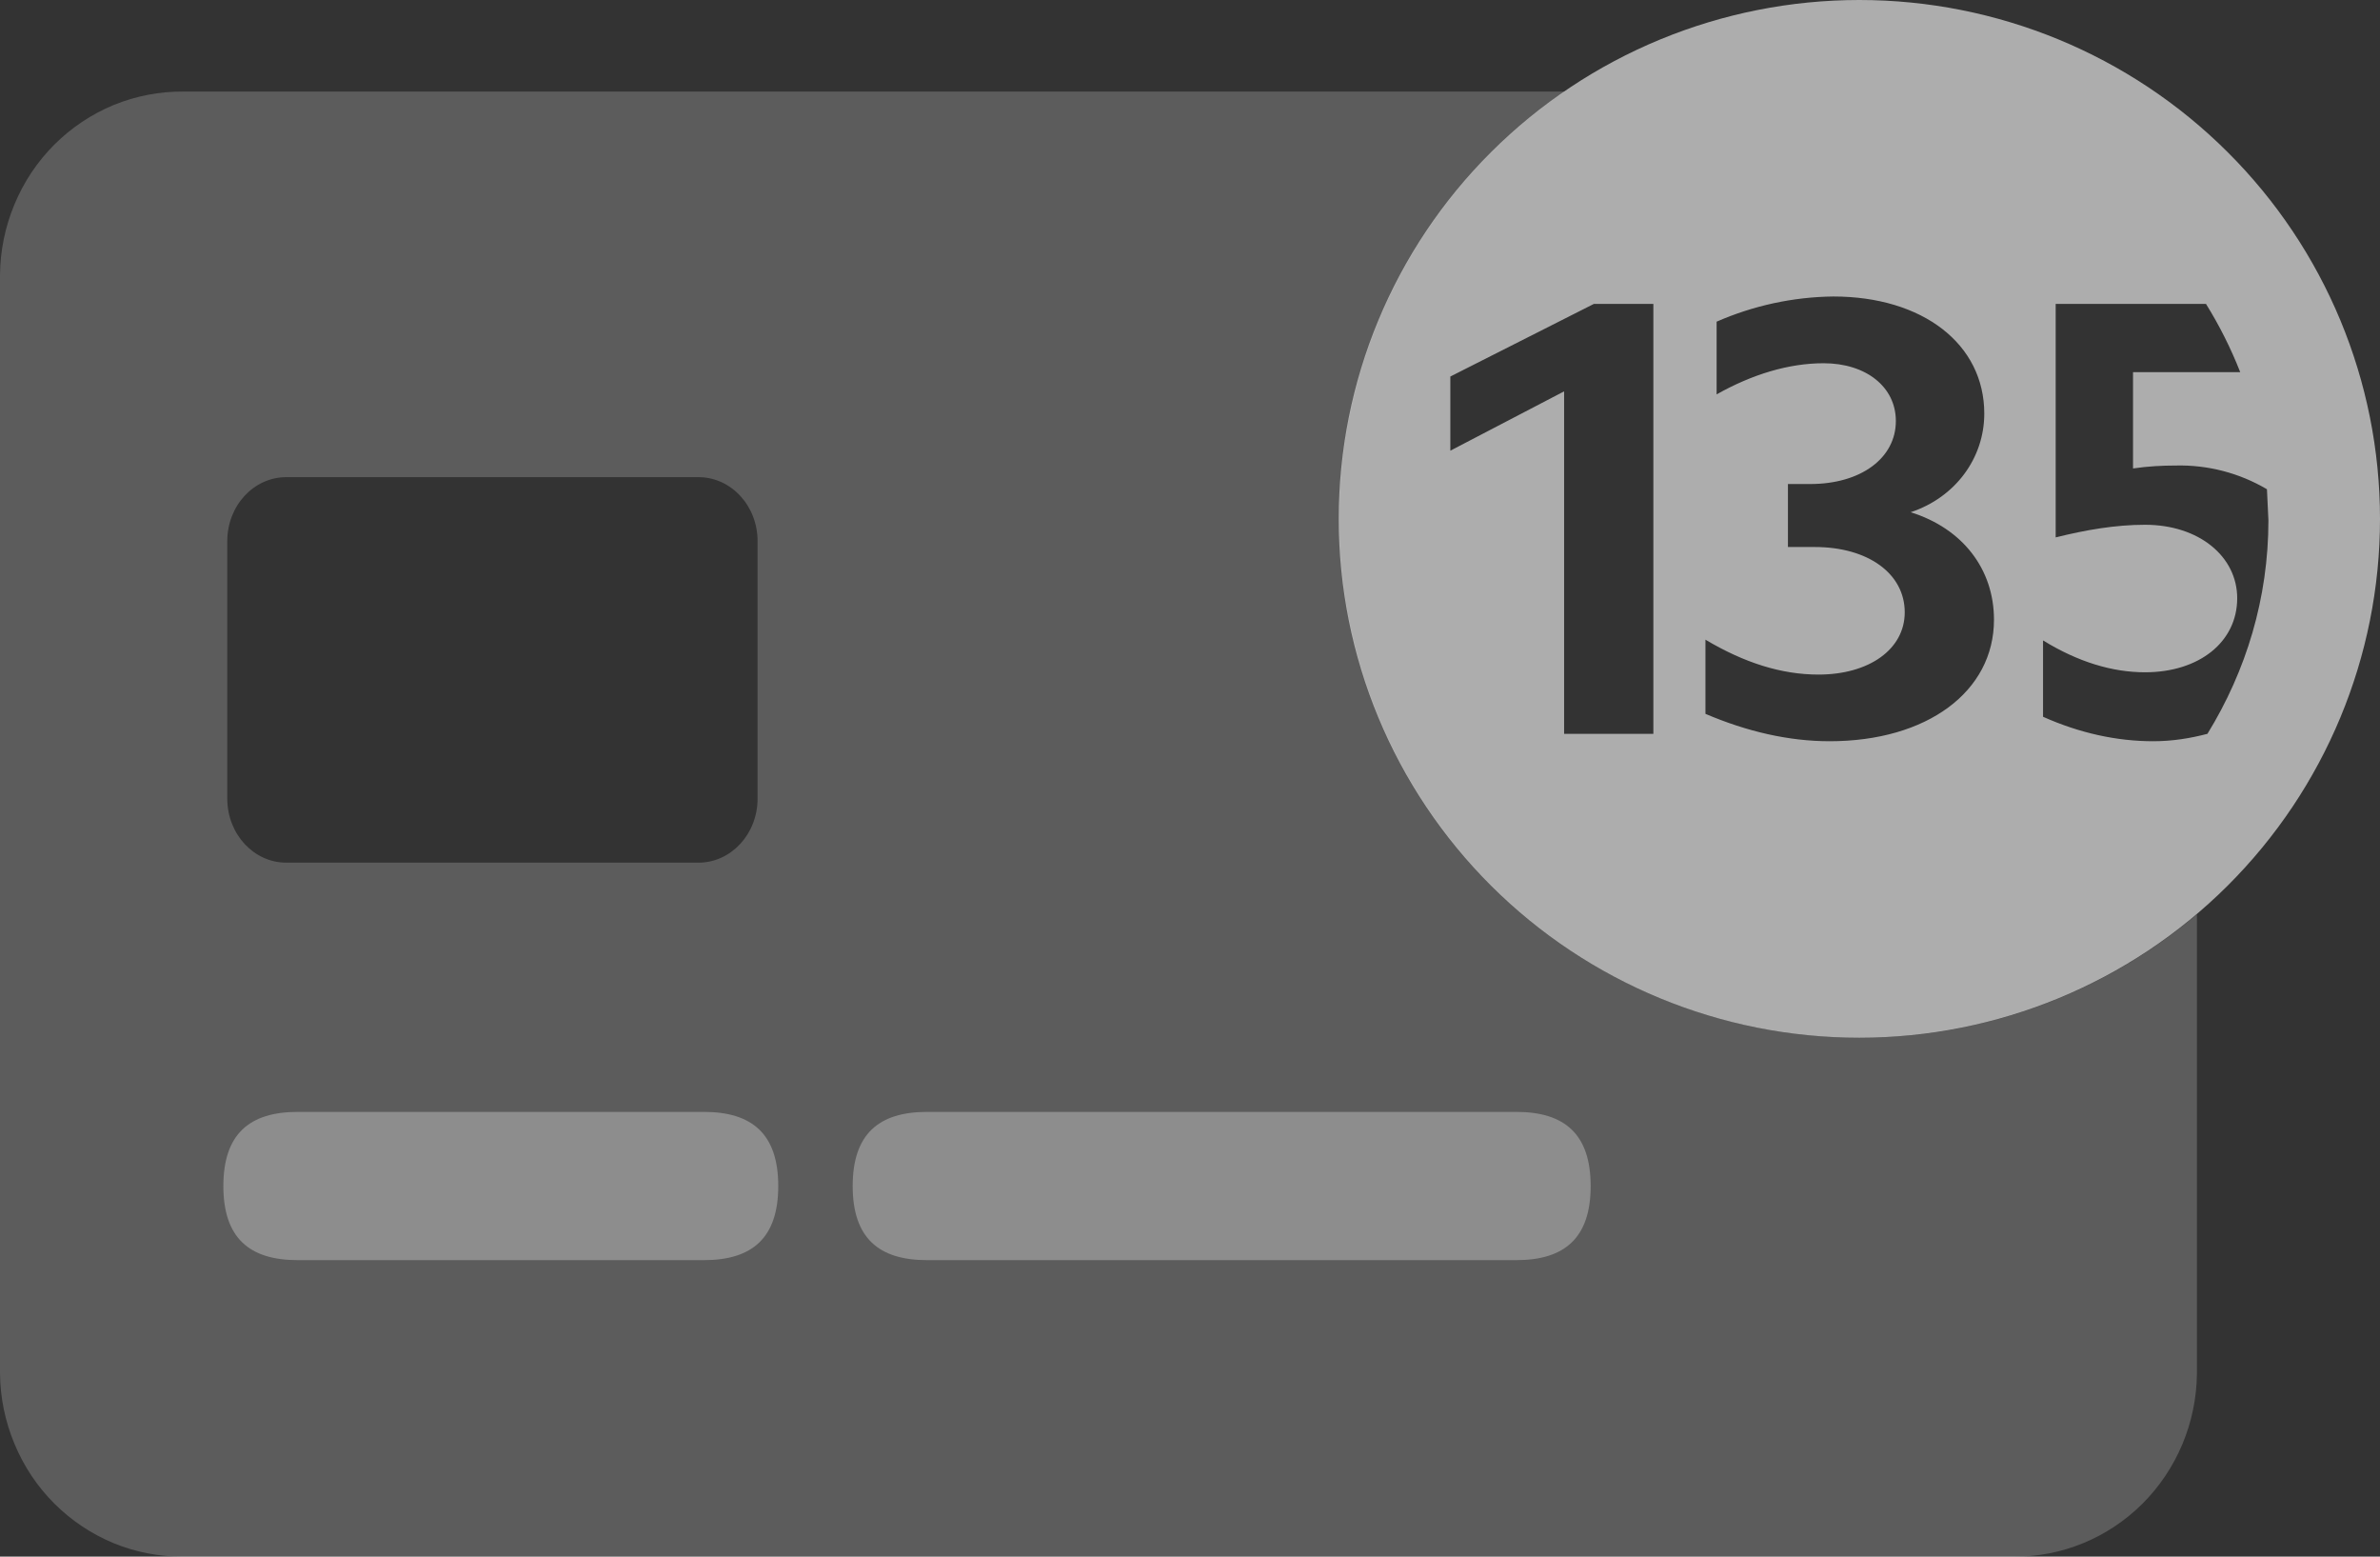 <svg width="26" height="17" viewBox="0 0 26 17" fill="none" xmlns="http://www.w3.org/2000/svg">
<rect x="0" y="0" width="26" height="17" fill="#333333" stroke="none"/>
<g clip-path="url(#clip0_160_8263)">
<path fill-rule="evenodd" clip-rule="evenodd" d="M16.565 13.762H10.127C9.599 13.762 9.315 13.519 9.315 12.953C9.315 12.386 9.599 12.143 10.127 12.143H16.565C17.093 12.143 17.377 12.386 17.377 12.953C17.377 13.519 17.093 13.762 16.565 13.762ZM7.69 13.762H3.252C2.724 13.762 2.44 13.519 2.44 12.953C2.44 12.386 2.724 12.143 3.252 12.143H7.69C8.218 12.143 8.502 12.386 8.502 12.953C8.502 13.519 8.218 13.762 7.69 13.762Z" fill="white" fill-opacity="0.3"/>
<path fill-rule="evenodd" clip-rule="evenodd" d="M20.312 11.333C18.804 11.333 17.357 10.736 16.291 9.674C15.224 8.611 14.625 7.17 14.625 5.667C14.625 4.164 15.224 2.722 16.291 1.66C17.357 0.597 18.804 0 20.312 0C21.821 0 23.268 0.597 24.334 1.66C25.401 2.722 26 4.164 26 5.667C26 7.17 25.401 8.611 24.334 9.674C23.268 10.736 21.821 11.333 20.312 11.333ZM18.054 3.319H17.412L15.844 4.112V4.922L17.087 4.274V8.014H18.062V3.319H18.054ZM19.922 3.967C20.386 3.967 20.711 4.226 20.711 4.598C20.711 5.003 20.329 5.286 19.776 5.286H19.532V5.974H19.825C20.41 5.974 20.808 6.266 20.808 6.687C20.808 7.091 20.418 7.367 19.866 7.367C19.459 7.367 19.053 7.237 18.631 6.986V7.796C19.086 7.99 19.541 8.095 19.988 8.095C21.052 8.095 21.783 7.553 21.783 6.768C21.783 6.217 21.442 5.772 20.873 5.594C21.361 5.432 21.677 5.003 21.677 4.517C21.677 3.756 21.003 3.238 20.028 3.238C19.589 3.243 19.155 3.337 18.753 3.513V4.307C19.142 4.088 19.541 3.967 19.922 3.967ZM23.433 5.731C24.026 5.731 24.44 6.08 24.44 6.533C24.44 7.01 24.026 7.342 23.433 7.342C23.075 7.342 22.701 7.229 22.319 6.994V7.828C22.718 8.006 23.124 8.095 23.522 8.095C23.733 8.095 23.928 8.063 24.115 8.014C24.538 7.326 24.781 6.533 24.781 5.683L24.765 5.343C24.463 5.165 24.117 5.075 23.766 5.084C23.619 5.084 23.465 5.092 23.302 5.116V4.064H24.473C24.371 3.805 24.246 3.555 24.099 3.319H22.457V5.869C22.782 5.788 23.108 5.731 23.433 5.731Z" fill="white" fill-opacity="0.6"/>
<path fill-rule="evenodd" clip-rule="evenodd" d="M16.296 9.674C17.362 10.736 18.809 11.333 20.317 11.333C21.672 11.333 22.976 10.852 24 9.985V15.004C23.994 15.539 23.779 16.049 23.404 16.423C23.028 16.797 22.523 17.004 21.997 17H2.003C1.742 17.002 1.483 16.952 1.241 16.853C1 16.753 0.779 16.606 0.593 16.42C0.407 16.234 0.259 16.012 0.158 15.768C0.056 15.524 0.002 15.261 0 14.996V3.004C0.002 2.739 0.056 2.476 0.158 2.232C0.259 1.988 0.407 1.766 0.593 1.58C0.779 1.394 1 1.247 1.241 1.147C1.483 1.048 1.742 0.998 2.003 1H17.091C16.808 1.194 16.542 1.415 16.296 1.66C15.229 2.722 14.63 4.164 14.63 5.667C14.63 7.17 15.229 8.611 16.296 9.674ZM7.63 5.211C7.986 5.211 8.276 5.522 8.276 5.91V8.722C8.276 9.109 7.986 9.421 7.63 9.421H3.128C2.772 9.421 2.483 9.109 2.483 8.722V5.91C2.483 5.522 2.772 5.211 3.128 5.211H7.63Z" fill="white" fill-opacity="0.2"/>
</g>
<defs>
<clipPath id="clip0_160_8263">
<rect width="26" height="17" fill="white"/>
</clipPath>
</defs>
</svg>
